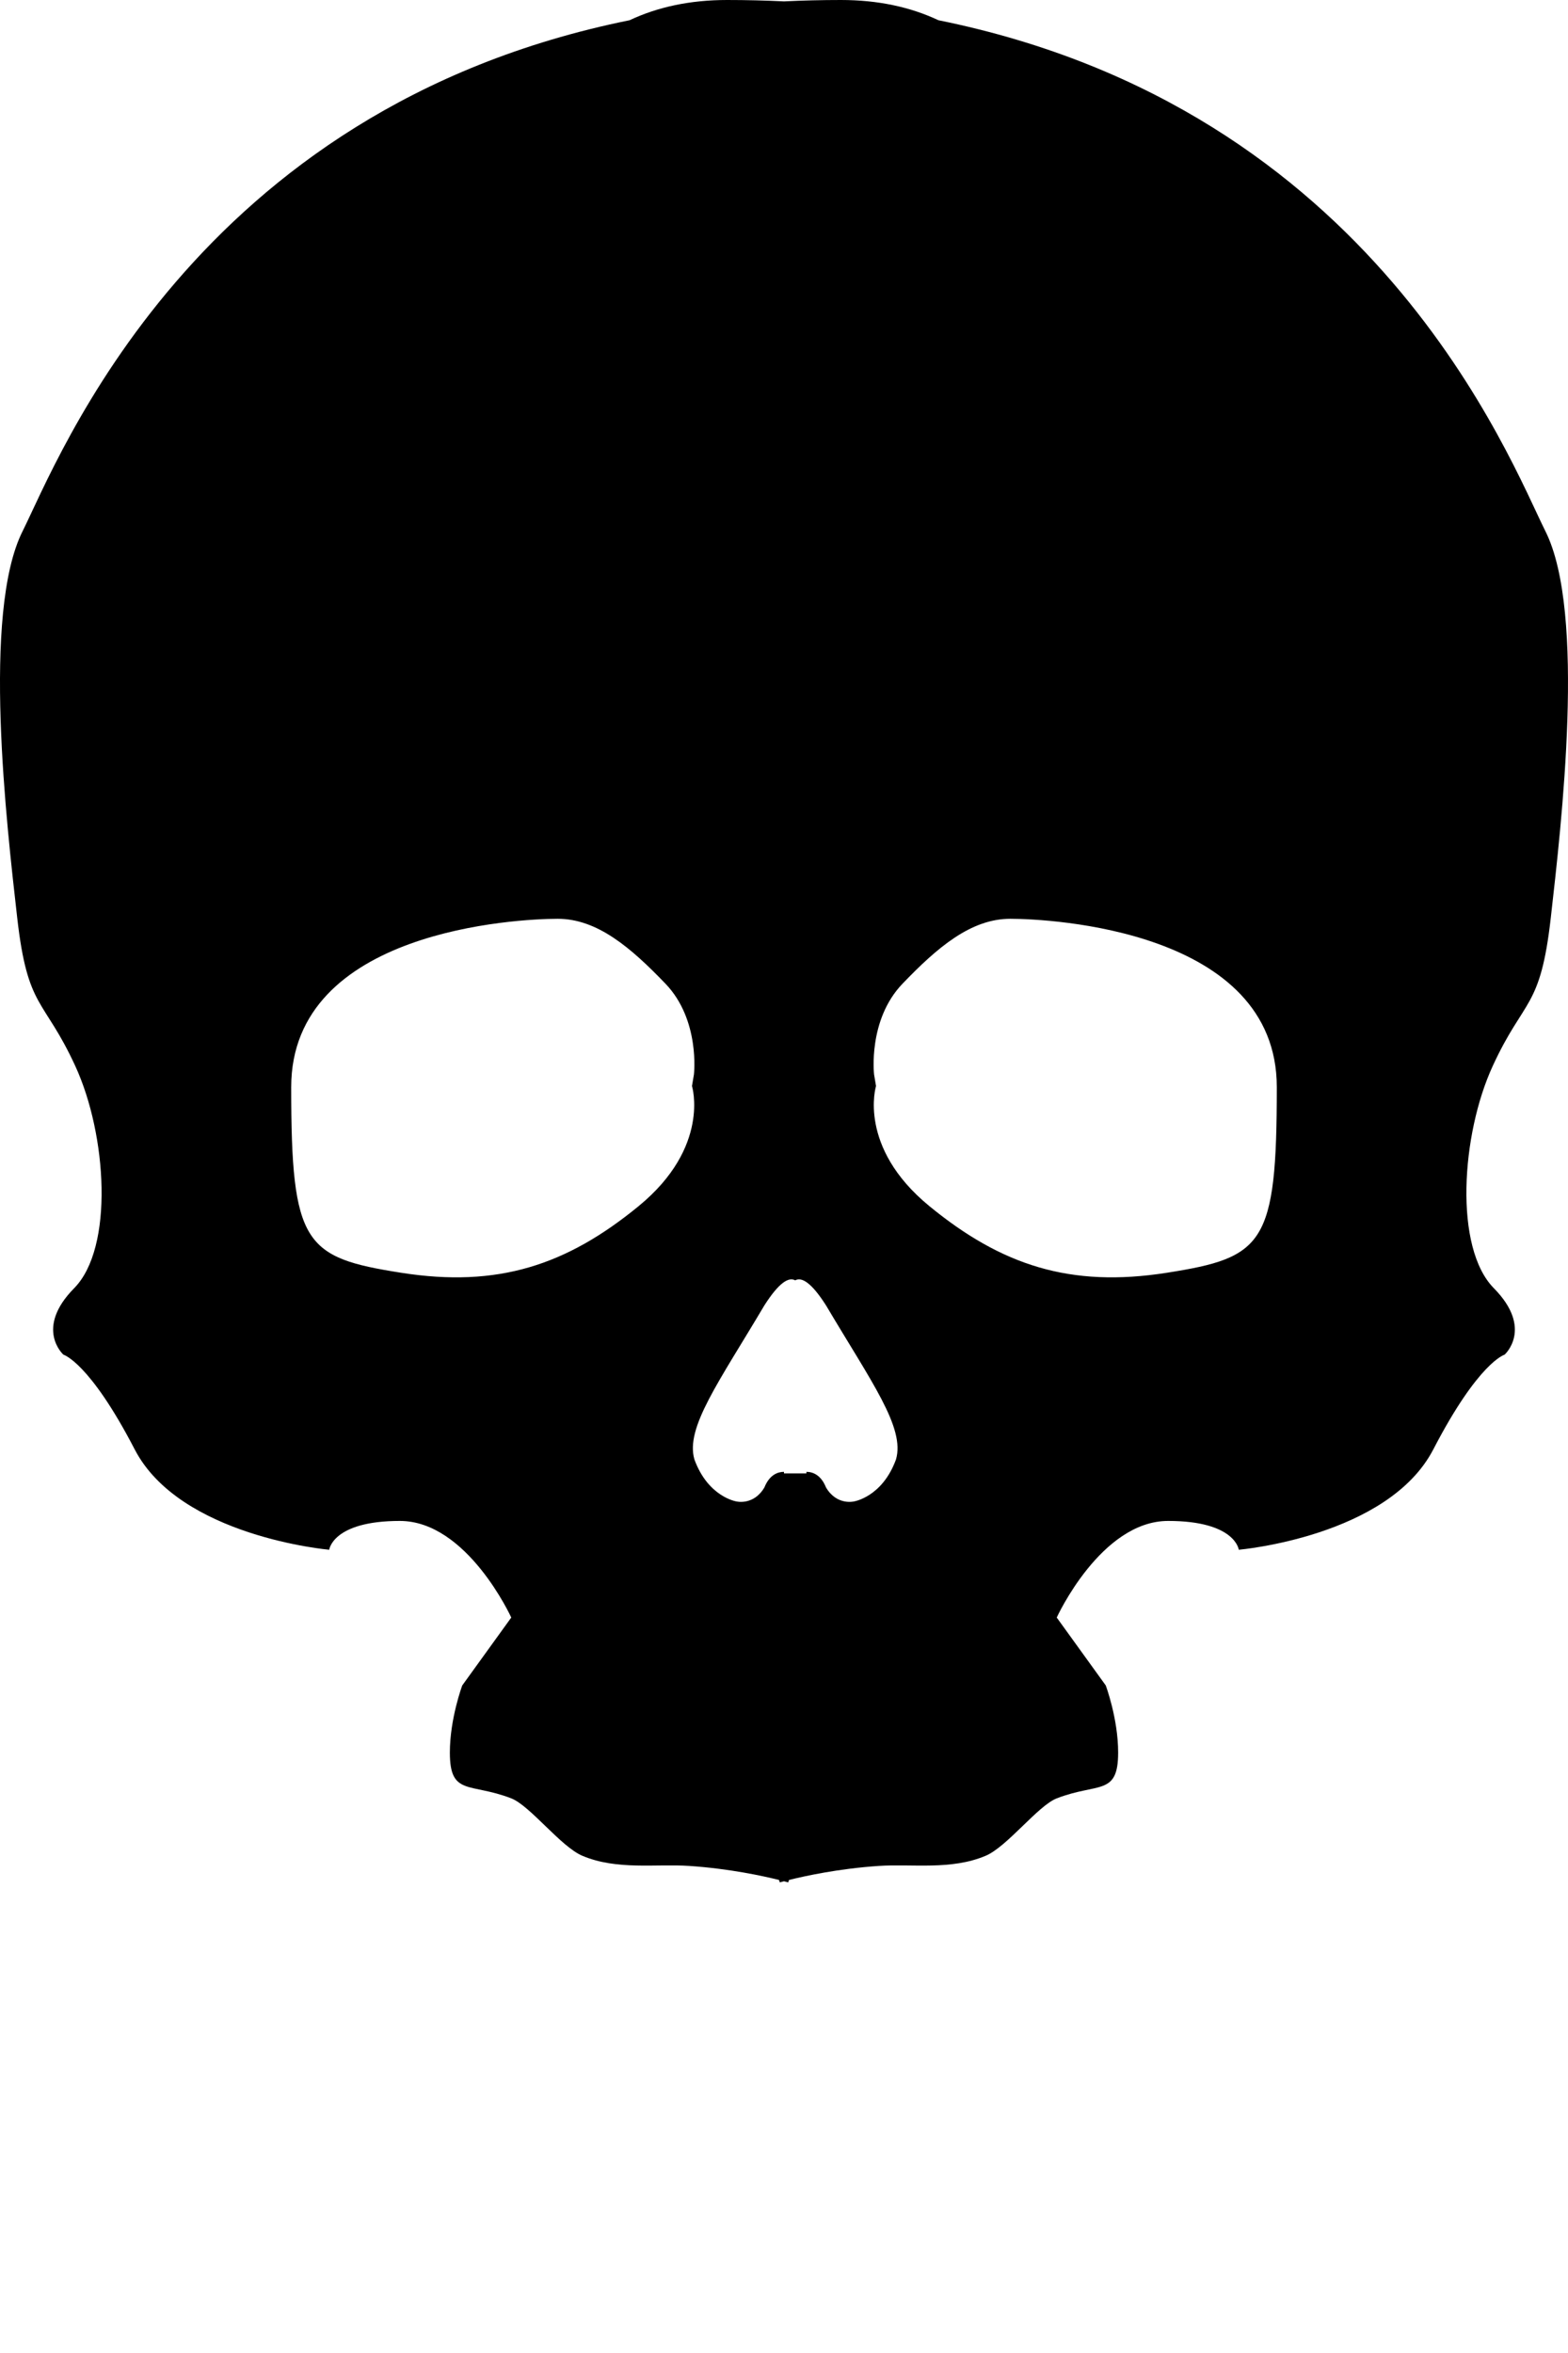 <svg xmlns="http://www.w3.org/2000/svg" xmlns:xlink="http://www.w3.org/1999/xlink" viewBox="0 0 70 105" version="1.1" x="0px" y="0px">
    <title>Skull</title>
    <desc>Created with Sketch.</desc>
    <g stroke="none" stroke-width="1" fill="none" fill-rule="evenodd">
        <path d="M35,65.679 C34.722,65.681 34.354,65.807 34.125,66.375 C33.644,67.193 32.875,67 32.875,67 C32.875,67 31.613,66.806 31,65.125 C30.588,63.706 32.096,61.673 34.125,58.25 C34.772,57.237 35.208,56.973 35.5,57.134 C35.792,56.973 36.228,57.237 36.875,58.25 C38.904,61.673 40.412,63.706 40,65.125 C39.387,66.806 38.125,67 38.125,67 C38.125,67 37.356,67.193 36.875,66.375 C36.646,65.807 36.278,65.681 36,65.679 L36,65.75 L35.5,65.75 L35,65.75 L35,65.679 L35,65.679 Z M35,83.949 C35.121,83.981 35.186,84 35.186,84 C35.186,84 35.199,83.963 35.224,83.891 C35.919,83.718 37.429,83.386 39.23,83.265 C40.716,83.165 42.462,83.465 44.003,82.812 C44.967,82.404 46.336,80.576 47.176,80.25 C49.023,79.534 49.917,80.155 49.917,78.205 C49.917,76.69 49.364,75.211 49.364,75.211 L47.176,72.181 C47.176,72.181 49.144,67.87 52.15,67.87 C55.155,67.87 55.303,69.156 55.303,69.156 C55.303,69.156 61.964,68.58 63.988,64.676 C66.012,60.772 67.169,60.451 67.169,60.451 C67.169,60.451 68.471,59.291 66.689,57.484 C64.907,55.677 65.228,50.637 66.637,47.574 C68.046,44.511 68.767,45.068 69.233,40.944 C69.699,36.819 70.816,27.347 68.992,23.705 C67.401,20.527 61.393,4.848 41.895,0.903 C40.643,0.314 39.199,0 37.543,0 C36.676,0 35.828,0.021 35,0.061 C34.172,0.021 33.324,0 32.457,0 C30.801,0 29.357,0.314 28.105,0.903 C8.607,4.848 2.599,20.527 1.008,23.705 C-0.816,27.347 0.301,36.819 0.767,40.944 C1.233,45.068 1.954,44.511 3.363,47.574 C4.772,50.637 5.093,55.677 3.311,57.484 C1.529,59.291 2.831,60.451 2.831,60.451 C2.831,60.451 3.988,60.772 6.012,64.676 C8.036,68.58 14.697,69.156 14.697,69.156 C14.697,69.156 14.845,67.87 17.85,67.87 C20.856,67.87 22.824,72.181 22.824,72.181 L20.636,75.211 C20.636,75.211 20.083,76.69 20.083,78.205 C20.083,80.155 20.977,79.534 22.824,80.25 C23.664,80.576 25.033,82.404 25.997,82.812 C27.538,83.465 29.284,83.165 30.77,83.265 C32.571,83.386 34.081,83.718 34.776,83.891 C34.801,83.963 34.814,84 34.814,84 C34.814,84 34.879,83.981 35,83.949 L35,83.949 Z M30.979,47.945 C30.979,47.945 31.265,45.516 29.708,43.896 C28.151,42.276 26.658,41 24.896,41 C23.133,41 13,41.494 13,48.514 C13,55.534 13.584,56.115 17.904,56.795 C22.224,57.475 25.294,56.459 28.513,53.82 C31.732,51.18 30.892,48.463 30.892,48.463 L30.979,47.945 L30.979,47.945 Z M39.021,47.945 C39.021,47.945 38.735,45.516 40.292,43.896 C41.849,42.276 43.342,41 45.104,41 C46.867,41 57,41.494 57,48.514 C57,55.534 56.416,56.115 52.096,56.795 C47.776,57.475 44.706,56.459 41.487,53.82 C38.268,51.18 39.108,48.463 39.108,48.463 L39.021,47.945 L39.021,47.945 Z" fill="#000000" />
    </g>
</svg>